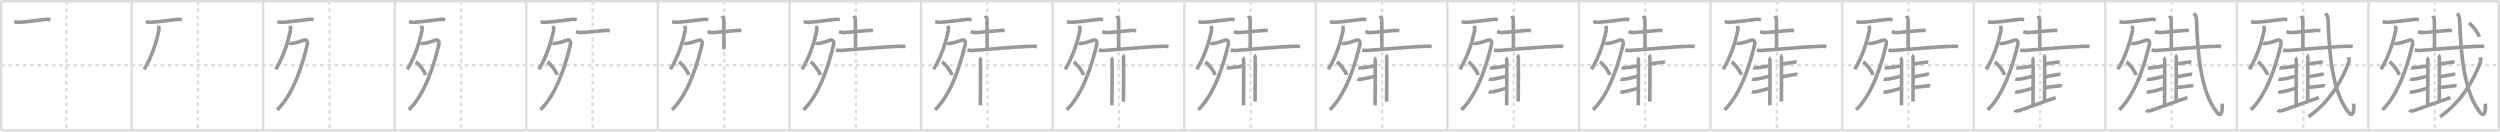 <svg width="2071px" height="109px" viewBox="0 0 2071 109" xmlns="http://www.w3.org/2000/svg" xmlns:xlink="http://www.w3.org/1999/xlink" xml:space="preserve" version="1.1" baseProfile="full">
<line x1="1" y1="1" x2="2070" y2="1" style="stroke:#ddd;stroke-width:2"></line>
<line x1="1" y1="1" x2="1" y2="108" style="stroke:#ddd;stroke-width:2"></line>
<line x1="1" y1="108" x2="2070" y2="108" style="stroke:#ddd;stroke-width:2"></line>
<line x1="2070" y1="1" x2="2070" y2="108" style="stroke:#ddd;stroke-width:2"></line>
<line x1="109" y1="1" x2="109" y2="108" style="stroke:#ddd;stroke-width:2"></line>
<line x1="218" y1="1" x2="218" y2="108" style="stroke:#ddd;stroke-width:2"></line>
<line x1="327" y1="1" x2="327" y2="108" style="stroke:#ddd;stroke-width:2"></line>
<line x1="436" y1="1" x2="436" y2="108" style="stroke:#ddd;stroke-width:2"></line>
<line x1="545" y1="1" x2="545" y2="108" style="stroke:#ddd;stroke-width:2"></line>
<line x1="654" y1="1" x2="654" y2="108" style="stroke:#ddd;stroke-width:2"></line>
<line x1="763" y1="1" x2="763" y2="108" style="stroke:#ddd;stroke-width:2"></line>
<line x1="872" y1="1" x2="872" y2="108" style="stroke:#ddd;stroke-width:2"></line>
<line x1="981" y1="1" x2="981" y2="108" style="stroke:#ddd;stroke-width:2"></line>
<line x1="1090" y1="1" x2="1090" y2="108" style="stroke:#ddd;stroke-width:2"></line>
<line x1="1199" y1="1" x2="1199" y2="108" style="stroke:#ddd;stroke-width:2"></line>
<line x1="1308" y1="1" x2="1308" y2="108" style="stroke:#ddd;stroke-width:2"></line>
<line x1="1417" y1="1" x2="1417" y2="108" style="stroke:#ddd;stroke-width:2"></line>
<line x1="1526" y1="1" x2="1526" y2="108" style="stroke:#ddd;stroke-width:2"></line>
<line x1="1635" y1="1" x2="1635" y2="108" style="stroke:#ddd;stroke-width:2"></line>
<line x1="1744" y1="1" x2="1744" y2="108" style="stroke:#ddd;stroke-width:2"></line>
<line x1="1853" y1="1" x2="1853" y2="108" style="stroke:#ddd;stroke-width:2"></line>
<line x1="1962" y1="1" x2="1962" y2="108" style="stroke:#ddd;stroke-width:2"></line>
<line x1="1" y1="54" x2="2070" y2="54" style="stroke:#ddd;stroke-width:2;stroke-dasharray:3 3"></line>
<line x1="55" y1="1" x2="55" y2="108" style="stroke:#ddd;stroke-width:2;stroke-dasharray:3 3"></line>
<line x1="164" y1="1" x2="164" y2="108" style="stroke:#ddd;stroke-width:2;stroke-dasharray:3 3"></line>
<line x1="273" y1="1" x2="273" y2="108" style="stroke:#ddd;stroke-width:2;stroke-dasharray:3 3"></line>
<line x1="382" y1="1" x2="382" y2="108" style="stroke:#ddd;stroke-width:2;stroke-dasharray:3 3"></line>
<line x1="491" y1="1" x2="491" y2="108" style="stroke:#ddd;stroke-width:2;stroke-dasharray:3 3"></line>
<line x1="600" y1="1" x2="600" y2="108" style="stroke:#ddd;stroke-width:2;stroke-dasharray:3 3"></line>
<line x1="709" y1="1" x2="709" y2="108" style="stroke:#ddd;stroke-width:2;stroke-dasharray:3 3"></line>
<line x1="818" y1="1" x2="818" y2="108" style="stroke:#ddd;stroke-width:2;stroke-dasharray:3 3"></line>
<line x1="927" y1="1" x2="927" y2="108" style="stroke:#ddd;stroke-width:2;stroke-dasharray:3 3"></line>
<line x1="1036" y1="1" x2="1036" y2="108" style="stroke:#ddd;stroke-width:2;stroke-dasharray:3 3"></line>
<line x1="1145" y1="1" x2="1145" y2="108" style="stroke:#ddd;stroke-width:2;stroke-dasharray:3 3"></line>
<line x1="1254" y1="1" x2="1254" y2="108" style="stroke:#ddd;stroke-width:2;stroke-dasharray:3 3"></line>
<line x1="1363" y1="1" x2="1363" y2="108" style="stroke:#ddd;stroke-width:2;stroke-dasharray:3 3"></line>
<line x1="1472" y1="1" x2="1472" y2="108" style="stroke:#ddd;stroke-width:2;stroke-dasharray:3 3"></line>
<line x1="1581" y1="1" x2="1581" y2="108" style="stroke:#ddd;stroke-width:2;stroke-dasharray:3 3"></line>
<line x1="1690" y1="1" x2="1690" y2="108" style="stroke:#ddd;stroke-width:2;stroke-dasharray:3 3"></line>
<line x1="1799" y1="1" x2="1799" y2="108" style="stroke:#ddd;stroke-width:2;stroke-dasharray:3 3"></line>
<line x1="1908" y1="1" x2="1908" y2="108" style="stroke:#ddd;stroke-width:2;stroke-dasharray:3 3"></line>
<line x1="2017" y1="1" x2="2017" y2="108" style="stroke:#ddd;stroke-width:2;stroke-dasharray:3 3"></line>
<path d="M11.75,17.97c1.25,0.28,2.79,0.56,3.8,0.52C21.0,18.25,32.0,16.75,38.28,16.01c1.64-0.19,2.64,0.25,3.47,0.5" style="fill:none;stroke:#999;stroke-width:3"></path>

<path d="M120.75,17.97c1.25,0.28,2.79,0.56,3.8,0.52C130.0,18.25,141.0,16.75,147.28,16.01c1.64-0.19,2.64,0.25,3.47,0.5" style="fill:none;stroke:#999;stroke-width:3"></path>
<path d="M131.34,21.39c0.13,0.67,0.53,2.72,0.25,4.01c-1.85,8.69-5.61,21.41-12.17,32.01" style="fill:none;stroke:#999;stroke-width:3"></path>

<path d="M229.75,17.97c1.25,0.28,2.79,0.56,3.8,0.52C239.0,18.25,250.0,16.75,256.28,16.01c1.64-0.19,2.64,0.25,3.47,0.5" style="fill:none;stroke:#999;stroke-width:3"></path>
<path d="M240.34,21.39c0.13,0.67,0.53,2.72,0.25,4.01c-1.85,8.69-5.61,21.41-12.17,32.01" style="fill:none;stroke:#999;stroke-width:3"></path>
<path d="M239.64,35.5c0.86,0.75,2.39,0.5,3.14,0.36c2.47-0.45,4.98-1.11,8.93-2.55c2.38-0.87,3.41,1.23,2.79,3.81C251.11,51.26,243.75,77.5,229.61,91" style="fill:none;stroke:#999;stroke-width:3"></path>

<path d="M338.75,17.97c1.25,0.28,2.79,0.56,3.8,0.52C348.0,18.25,359.0,16.75,365.28,16.01c1.64-0.19,2.64,0.25,3.47,0.5" style="fill:none;stroke:#999;stroke-width:3"></path>
<path d="M349.34,21.39c0.13,0.67,0.53,2.72,0.25,4.01c-1.85,8.69-5.61,21.41-12.17,32.01" style="fill:none;stroke:#999;stroke-width:3"></path>
<path d="M348.64,35.5c0.86,0.75,2.39,0.5,3.14,0.36c2.47-0.45,4.98-1.11,8.93-2.55c2.38-0.87,3.41,1.23,2.79,3.81C360.11,51.26,352.75,77.5,338.61,91" style="fill:none;stroke:#999;stroke-width:3"></path>
<path d="M344.46,51.23c2.85,1.92,7.35,7.91,8.06,10.91" style="fill:none;stroke:#999;stroke-width:3"></path>

<path d="M447.75,17.97c1.25,0.28,2.79,0.56,3.8,0.52C457.0,18.25,468.0,16.75,474.28,16.01c1.64-0.19,2.64,0.25,3.47,0.5" style="fill:none;stroke:#999;stroke-width:3"></path>
<path d="M458.34,21.39c0.13,0.67,0.53,2.72,0.25,4.01c-1.85,8.69-5.61,21.41-12.17,32.01" style="fill:none;stroke:#999;stroke-width:3"></path>
<path d="M457.64,35.5c0.86,0.75,2.39,0.5,3.14,0.36c2.47-0.45,4.98-1.11,8.93-2.55c2.38-0.87,3.41,1.23,2.79,3.81C469.11,51.26,461.75,77.5,447.61,91" style="fill:none;stroke:#999;stroke-width:3"></path>
<path d="M453.46,51.23c2.85,1.92,7.35,7.91,8.06,10.91" style="fill:none;stroke:#999;stroke-width:3"></path>
<path d="M477.11,26.28c0.95,0.21,2.7,0.76,3.65,0.71c6.66-0.31,14.89-1.33,21.14-1.8c1.58-0.12,2.54,0.1,3.33,0.21" style="fill:none;stroke:#999;stroke-width:3"></path>

<path d="M556.75,17.97c1.25,0.28,2.79,0.56,3.8,0.52C566.0,18.25,577.0,16.75,583.28,16.01c1.64-0.19,2.64,0.25,3.47,0.5" style="fill:none;stroke:#999;stroke-width:3"></path>
<path d="M567.34,21.39c0.13,0.67,0.53,2.72,0.25,4.01c-1.85,8.69-5.61,21.41-12.17,32.01" style="fill:none;stroke:#999;stroke-width:3"></path>
<path d="M566.64,35.5c0.86,0.75,2.39,0.5,3.14,0.36c2.47-0.45,4.98-1.11,8.93-2.55c2.38-0.87,3.41,1.23,2.79,3.81C578.11,51.26,570.75,77.5,556.61,91" style="fill:none;stroke:#999;stroke-width:3"></path>
<path d="M562.46,51.23c2.85,1.92,7.35,7.91,8.06,10.91" style="fill:none;stroke:#999;stroke-width:3"></path>
<path d="M586.11,26.28c0.95,0.21,2.7,0.76,3.65,0.71c6.66-0.31,14.89-1.33,21.14-1.8c1.58-0.12,2.54,0.1,3.33,0.21" style="fill:none;stroke:#999;stroke-width:3"></path>
<path d="M598.32,13.12c0.09,0.29,1.31,1.52,1.31,3.39c0,5,0.1,19.25,0.1,24.36" style="fill:none;stroke:#999;stroke-width:3"></path>

<path d="M665.75,17.97c1.25,0.28,2.79,0.56,3.8,0.52C675.0,18.25,686.0,16.75,692.28,16.01c1.64-0.19,2.64,0.25,3.47,0.5" style="fill:none;stroke:#999;stroke-width:3"></path>
<path d="M676.34,21.39c0.13,0.67,0.53,2.72,0.25,4.01c-1.85,8.69-5.61,21.41-12.17,32.01" style="fill:none;stroke:#999;stroke-width:3"></path>
<path d="M675.64,35.5c0.86,0.75,2.39,0.5,3.14,0.36c2.47-0.45,4.98-1.11,8.93-2.55c2.38-0.87,3.41,1.23,2.79,3.81C687.11,51.26,679.75,77.5,665.61,91" style="fill:none;stroke:#999;stroke-width:3"></path>
<path d="M671.46,51.23c2.85,1.92,7.35,7.91,8.06,10.91" style="fill:none;stroke:#999;stroke-width:3"></path>
<path d="M695.11,26.28c0.95,0.21,2.7,0.76,3.65,0.71c6.66-0.31,14.89-1.33,21.14-1.8c1.58-0.12,2.54,0.1,3.33,0.21" style="fill:none;stroke:#999;stroke-width:3"></path>
<path d="M707.32,13.12c0.09,0.29,1.31,1.52,1.31,3.39c0,5,0.1,19.25,0.1,24.36" style="fill:none;stroke:#999;stroke-width:3"></path>
<path d="M692.38,41.49c1.17,0.3,3.31,0.39,4.47,0.3c9.9-0.71,36.17-3.11,49.09-3.51c1.94-0.06,3.11,0.15,4.08,0.3" style="fill:none;stroke:#999;stroke-width:3"></path>

<path d="M774.75,17.97c1.25,0.28,2.79,0.56,3.8,0.52C784.0,18.25,795.0,16.75,801.28,16.01c1.64-0.19,2.64,0.25,3.47,0.5" style="fill:none;stroke:#999;stroke-width:3"></path>
<path d="M785.34,21.39c0.13,0.67,0.53,2.72,0.25,4.01c-1.85,8.69-5.61,21.41-12.17,32.01" style="fill:none;stroke:#999;stroke-width:3"></path>
<path d="M784.64,35.5c0.86,0.75,2.39,0.5,3.14,0.36c2.47-0.45,4.98-1.11,8.93-2.55c2.38-0.87,3.41,1.23,2.79,3.81C796.11,51.26,788.75,77.5,774.61,91" style="fill:none;stroke:#999;stroke-width:3"></path>
<path d="M780.46,51.23c2.85,1.92,7.35,7.91,8.06,10.91" style="fill:none;stroke:#999;stroke-width:3"></path>
<path d="M804.11,26.28c0.95,0.21,2.7,0.76,3.65,0.71c6.66-0.31,14.89-1.33,21.14-1.8c1.58-0.12,2.54,0.1,3.33,0.21" style="fill:none;stroke:#999;stroke-width:3"></path>
<path d="M816.32,13.12c0.09,0.29,1.31,1.52,1.31,3.39c0,5,0.1,19.25,0.1,24.36" style="fill:none;stroke:#999;stroke-width:3"></path>
<path d="M801.38,41.49c1.17,0.3,3.31,0.39,4.47,0.3c9.9-0.71,36.17-3.11,49.09-3.51c1.94-0.06,3.11,0.15,4.08,0.3" style="fill:none;stroke:#999;stroke-width:3"></path>
<path d="M811.34,47.91c0.49,0.29,0.79,1.3,0.89,1.88c0.1,0.58,0,33.82-0.1,37.43" style="fill:none;stroke:#999;stroke-width:3"></path>

<path d="M883.75,17.97c1.25,0.28,2.79,0.56,3.8,0.52C893.0,18.25,904.0,16.75,910.28,16.01c1.64-0.19,2.64,0.25,3.47,0.5" style="fill:none;stroke:#999;stroke-width:3"></path>
<path d="M894.34,21.39c0.13,0.67,0.53,2.72,0.25,4.01c-1.85,8.69-5.61,21.41-12.17,32.01" style="fill:none;stroke:#999;stroke-width:3"></path>
<path d="M893.64,35.5c0.86,0.75,2.39,0.5,3.14,0.36c2.47-0.45,4.98-1.11,8.93-2.55c2.38-0.87,3.41,1.23,2.79,3.81C905.11,51.26,897.75,77.5,883.61,91" style="fill:none;stroke:#999;stroke-width:3"></path>
<path d="M889.46,51.23c2.85,1.92,7.35,7.91,8.06,10.91" style="fill:none;stroke:#999;stroke-width:3"></path>
<path d="M913.11,26.28c0.95,0.21,2.7,0.76,3.65,0.71c6.66-0.31,14.89-1.33,21.14-1.8c1.58-0.12,2.54,0.1,3.33,0.21" style="fill:none;stroke:#999;stroke-width:3"></path>
<path d="M925.32,13.12c0.09,0.29,1.31,1.52,1.31,3.39c0,5,0.1,19.25,0.1,24.36" style="fill:none;stroke:#999;stroke-width:3"></path>
<path d="M910.38,41.49c1.17,0.3,3.31,0.39,4.47,0.3c9.9-0.71,36.17-3.11,49.09-3.51c1.94-0.06,3.11,0.15,4.08,0.3" style="fill:none;stroke:#999;stroke-width:3"></path>
<path d="M920.34,47.91c0.49,0.29,0.79,1.3,0.89,1.88c0.1,0.58,0,33.82-0.1,37.43" style="fill:none;stroke:#999;stroke-width:3"></path>
<path d="M929.89,45.75c0.49,0.29,0.79,1.3,0.89,1.88c0.1,0.58,0,32.9-0.1,36.51" style="fill:none;stroke:#999;stroke-width:3"></path>

<path d="M992.75,17.97c1.25,0.28,2.79,0.56,3.8,0.52C1002.0,18.25,1013.0,16.75,1019.28,16.01c1.64-0.19,2.64,0.25,3.47,0.5" style="fill:none;stroke:#999;stroke-width:3"></path>
<path d="M1003.34,21.39c0.13,0.67,0.53,2.72,0.25,4.01c-1.85,8.69-5.61,21.41-12.17,32.01" style="fill:none;stroke:#999;stroke-width:3"></path>
<path d="M1002.64,35.5c0.86,0.75,2.39,0.5,3.14,0.36c2.47-0.45,4.98-1.11,8.93-2.55c2.38-0.87,3.41,1.23,2.79,3.81C1014.11,51.26,1006.75,77.5,992.61,91" style="fill:none;stroke:#999;stroke-width:3"></path>
<path d="M998.46,51.23c2.85,1.92,7.35,7.91,8.06,10.91" style="fill:none;stroke:#999;stroke-width:3"></path>
<path d="M1022.11,26.28c0.95,0.21,2.7,0.76,3.65,0.71c6.66-0.31,14.89-1.33,21.14-1.8c1.58-0.12,2.54,0.1,3.33,0.21" style="fill:none;stroke:#999;stroke-width:3"></path>
<path d="M1034.32,13.12c0.09,0.29,1.31,1.52,1.31,3.39c0,5,0.1,19.25,0.1,24.36" style="fill:none;stroke:#999;stroke-width:3"></path>
<path d="M1019.38,41.49c1.17,0.3,3.31,0.39,4.47,0.3c9.9-0.71,36.17-3.11,49.09-3.51c1.94-0.06,3.11,0.15,4.08,0.3" style="fill:none;stroke:#999;stroke-width:3"></path>
<path d="M1029.34,47.91c0.49,0.29,0.79,1.3,0.89,1.88c0.1,0.58,0,33.82-0.1,37.43" style="fill:none;stroke:#999;stroke-width:3"></path>
<path d="M1038.89,45.75c0.49,0.29,0.79,1.3,0.89,1.88c0.1,0.58,0,32.9-0.1,36.51" style="fill:none;stroke:#999;stroke-width:3"></path>
<path d="M1016.35,55.99c0.43,0.22,1.21,0.22,1.63,0.22c3.47-0.01,11.75-1.67,12.21-1.67" style="fill:none;stroke:#999;stroke-width:3"></path>

<path d="M1101.75,17.97c1.25,0.28,2.79,0.56,3.8,0.52C1111.0,18.25,1122.0,16.75,1128.28,16.01c1.64-0.19,2.64,0.25,3.47,0.5" style="fill:none;stroke:#999;stroke-width:3"></path>
<path d="M1112.34,21.39c0.13,0.67,0.53,2.72,0.25,4.01c-1.85,8.69-5.61,21.41-12.17,32.01" style="fill:none;stroke:#999;stroke-width:3"></path>
<path d="M1111.64,35.5c0.86,0.75,2.39,0.5,3.14,0.36c2.47-0.45,4.98-1.11,8.93-2.55c2.38-0.87,3.41,1.23,2.79,3.81C1123.11,51.26,1115.75,77.5,1101.61,91" style="fill:none;stroke:#999;stroke-width:3"></path>
<path d="M1107.46,51.23c2.85,1.92,7.35,7.91,8.06,10.91" style="fill:none;stroke:#999;stroke-width:3"></path>
<path d="M1131.11,26.28c0.95,0.21,2.7,0.76,3.65,0.71c6.66-0.31,14.89-1.33,21.14-1.8c1.58-0.12,2.54,0.1,3.33,0.21" style="fill:none;stroke:#999;stroke-width:3"></path>
<path d="M1143.32,13.12c0.09,0.29,1.31,1.52,1.31,3.39c0,5,0.1,19.25,0.1,24.36" style="fill:none;stroke:#999;stroke-width:3"></path>
<path d="M1128.38,41.49c1.17,0.3,3.31,0.39,4.47,0.3c9.9-0.71,36.17-3.11,49.09-3.51c1.94-0.06,3.11,0.15,4.08,0.3" style="fill:none;stroke:#999;stroke-width:3"></path>
<path d="M1138.34,47.91c0.49,0.29,0.79,1.3,0.89,1.88c0.1,0.58,0,33.82-0.1,37.43" style="fill:none;stroke:#999;stroke-width:3"></path>
<path d="M1147.89,45.75c0.49,0.29,0.79,1.3,0.89,1.88c0.1,0.58,0,32.9-0.1,36.51" style="fill:none;stroke:#999;stroke-width:3"></path>
<path d="M1125.35,55.99c0.43,0.22,1.21,0.22,1.63,0.22c3.47-0.01,11.75-1.67,12.21-1.67" style="fill:none;stroke:#999;stroke-width:3"></path>
<path d="M1124.46,65.48c0.43,0.22,1.21,0.22,1.63,0.22c3.47-0.01,12.03-2.46,12.48-2.46" style="fill:none;stroke:#999;stroke-width:3"></path>

<path d="M1210.75,17.97c1.25,0.28,2.79,0.56,3.8,0.52C1220.0,18.25,1231.0,16.75,1237.28,16.01c1.64-0.19,2.64,0.25,3.47,0.5" style="fill:none;stroke:#999;stroke-width:3"></path>
<path d="M1221.34,21.39c0.13,0.67,0.53,2.72,0.25,4.01c-1.85,8.69-5.61,21.41-12.17,32.01" style="fill:none;stroke:#999;stroke-width:3"></path>
<path d="M1220.64,35.5c0.86,0.75,2.39,0.5,3.14,0.36c2.47-0.45,4.98-1.11,8.93-2.55c2.38-0.87,3.41,1.23,2.79,3.81C1232.11,51.26,1224.75,77.5,1210.61,91" style="fill:none;stroke:#999;stroke-width:3"></path>
<path d="M1216.46,51.23c2.85,1.92,7.35,7.91,8.06,10.91" style="fill:none;stroke:#999;stroke-width:3"></path>
<path d="M1240.11,26.28c0.95,0.21,2.7,0.76,3.65,0.71c6.66-0.31,14.89-1.33,21.14-1.8c1.58-0.12,2.54,0.1,3.33,0.21" style="fill:none;stroke:#999;stroke-width:3"></path>
<path d="M1252.32,13.12c0.09,0.29,1.31,1.52,1.31,3.39c0,5,0.1,19.25,0.1,24.36" style="fill:none;stroke:#999;stroke-width:3"></path>
<path d="M1237.38,41.49c1.17,0.3,3.31,0.39,4.47,0.3c9.9-0.71,36.17-3.11,49.09-3.51c1.94-0.06,3.11,0.15,4.08,0.3" style="fill:none;stroke:#999;stroke-width:3"></path>
<path d="M1247.34,47.91c0.49,0.29,0.79,1.3,0.89,1.88c0.1,0.58,0,33.82-0.1,37.43" style="fill:none;stroke:#999;stroke-width:3"></path>
<path d="M1256.89,45.75c0.49,0.29,0.79,1.3,0.89,1.88c0.1,0.58,0,32.9-0.1,36.51" style="fill:none;stroke:#999;stroke-width:3"></path>
<path d="M1234.35,55.99c0.43,0.22,1.21,0.22,1.63,0.22c3.47-0.01,11.75-1.67,12.21-1.67" style="fill:none;stroke:#999;stroke-width:3"></path>
<path d="M1233.46,65.48c0.43,0.22,1.21,0.22,1.63,0.22c3.47-0.01,12.03-2.46,12.48-2.46" style="fill:none;stroke:#999;stroke-width:3"></path>
<path d="M1233.28,75.96c0.43,0.22,1.21,0.22,1.63,0.22c3.47-0.01,12.21-3.04,12.66-3.04" style="fill:none;stroke:#999;stroke-width:3"></path>

<path d="M1319.75,17.97c1.25,0.28,2.79,0.56,3.8,0.52C1329.0,18.25,1340.0,16.75,1346.28,16.01c1.64-0.19,2.64,0.25,3.47,0.5" style="fill:none;stroke:#999;stroke-width:3"></path>
<path d="M1330.34,21.39c0.13,0.67,0.53,2.72,0.25,4.01c-1.85,8.69-5.61,21.41-12.17,32.01" style="fill:none;stroke:#999;stroke-width:3"></path>
<path d="M1329.64,35.5c0.86,0.75,2.39,0.5,3.14,0.36c2.47-0.45,4.98-1.11,8.93-2.55c2.38-0.87,3.41,1.23,2.79,3.81C1341.11,51.26,1333.75,77.5,1319.61,91" style="fill:none;stroke:#999;stroke-width:3"></path>
<path d="M1325.46,51.23c2.85,1.92,7.35,7.91,8.06,10.91" style="fill:none;stroke:#999;stroke-width:3"></path>
<path d="M1349.11,26.28c0.95,0.21,2.7,0.76,3.65,0.71c6.66-0.31,14.89-1.33,21.14-1.8c1.58-0.12,2.54,0.1,3.33,0.21" style="fill:none;stroke:#999;stroke-width:3"></path>
<path d="M1361.32,13.12c0.09,0.29,1.31,1.52,1.31,3.39c0,5,0.1,19.25,0.1,24.36" style="fill:none;stroke:#999;stroke-width:3"></path>
<path d="M1346.38,41.49c1.17,0.3,3.31,0.39,4.47,0.3c9.9-0.71,36.17-3.11,49.09-3.51c1.94-0.06,3.11,0.15,4.08,0.3" style="fill:none;stroke:#999;stroke-width:3"></path>
<path d="M1356.34,47.91c0.49,0.29,0.79,1.3,0.89,1.88c0.1,0.58,0,33.82-0.1,37.43" style="fill:none;stroke:#999;stroke-width:3"></path>
<path d="M1365.89,45.75c0.49,0.29,0.79,1.3,0.89,1.88c0.1,0.58,0,32.9-0.1,36.51" style="fill:none;stroke:#999;stroke-width:3"></path>
<path d="M1343.35,55.99c0.43,0.22,1.21,0.22,1.63,0.22c3.47-0.01,11.75-1.67,12.21-1.67" style="fill:none;stroke:#999;stroke-width:3"></path>
<path d="M1342.46,65.48c0.43,0.22,1.21,0.22,1.63,0.22c3.47-0.01,12.03-2.46,12.48-2.46" style="fill:none;stroke:#999;stroke-width:3"></path>
<path d="M1342.28,75.96c0.43,0.22,1.21,0.22,1.63,0.22c3.47-0.01,12.21-3.04,12.66-3.04" style="fill:none;stroke:#999;stroke-width:3"></path>
<path d="M1366.97,52.9c0.57,0,8.26-1.09,10.85-1.45c0.71-0.1,1.14,0.11,1.49,0.21" style="fill:none;stroke:#999;stroke-width:3"></path>

<path d="M1428.75,17.97c1.25,0.28,2.79,0.56,3.8,0.52C1438.0,18.25,1449.0,16.75,1455.28,16.01c1.64-0.19,2.64,0.25,3.47,0.5" style="fill:none;stroke:#999;stroke-width:3"></path>
<path d="M1439.34,21.39c0.13,0.67,0.53,2.72,0.25,4.01c-1.85,8.69-5.61,21.41-12.17,32.01" style="fill:none;stroke:#999;stroke-width:3"></path>
<path d="M1438.64,35.5c0.86,0.75,2.39,0.5,3.14,0.36c2.47-0.45,4.98-1.11,8.93-2.55c2.38-0.87,3.41,1.23,2.79,3.81C1450.11,51.26,1442.75,77.5,1428.61,91" style="fill:none;stroke:#999;stroke-width:3"></path>
<path d="M1434.46,51.23c2.85,1.92,7.35,7.91,8.06,10.91" style="fill:none;stroke:#999;stroke-width:3"></path>
<path d="M1458.11,26.28c0.95,0.21,2.7,0.76,3.65,0.71c6.66-0.31,14.89-1.33,21.14-1.8c1.58-0.12,2.54,0.1,3.33,0.21" style="fill:none;stroke:#999;stroke-width:3"></path>
<path d="M1470.32,13.12c0.09,0.29,1.31,1.52,1.31,3.39c0,5,0.1,19.25,0.1,24.36" style="fill:none;stroke:#999;stroke-width:3"></path>
<path d="M1455.38,41.49c1.17,0.3,3.31,0.39,4.47,0.3c9.9-0.71,36.17-3.11,49.09-3.51c1.94-0.06,3.11,0.15,4.08,0.3" style="fill:none;stroke:#999;stroke-width:3"></path>
<path d="M1465.34,47.91c0.49,0.29,0.79,1.3,0.89,1.88c0.1,0.58,0,33.82-0.1,37.43" style="fill:none;stroke:#999;stroke-width:3"></path>
<path d="M1474.89,45.75c0.49,0.29,0.79,1.3,0.89,1.88c0.1,0.58,0,32.9-0.1,36.51" style="fill:none;stroke:#999;stroke-width:3"></path>
<path d="M1452.35,55.99c0.43,0.22,1.21,0.22,1.63,0.22c3.47-0.01,11.75-1.67,12.21-1.67" style="fill:none;stroke:#999;stroke-width:3"></path>
<path d="M1451.46,65.48c0.43,0.22,1.21,0.22,1.63,0.22c3.47-0.01,12.03-2.46,12.48-2.46" style="fill:none;stroke:#999;stroke-width:3"></path>
<path d="M1451.28,75.96c0.43,0.22,1.21,0.22,1.63,0.22c3.47-0.01,12.21-3.04,12.66-3.04" style="fill:none;stroke:#999;stroke-width:3"></path>
<path d="M1475.97,52.9c0.57,0,8.26-1.09,10.85-1.45c0.71-0.1,1.14,0.11,1.49,0.21" style="fill:none;stroke:#999;stroke-width:3"></path>
<path d="M1476.86,63.52c0.57,0,7.98-1.59,10.58-1.95c0.71-0.1,1.14,0.1,1.49,0.21" style="fill:none;stroke:#999;stroke-width:3"></path>

<path d="M1537.75,17.97c1.25,0.28,2.79,0.56,3.8,0.52C1547.0,18.25,1558.0,16.75,1564.28,16.01c1.64-0.19,2.64,0.25,3.47,0.5" style="fill:none;stroke:#999;stroke-width:3"></path>
<path d="M1548.34,21.39c0.13,0.67,0.53,2.72,0.25,4.01c-1.85,8.69-5.61,21.41-12.17,32.01" style="fill:none;stroke:#999;stroke-width:3"></path>
<path d="M1547.64,35.5c0.86,0.75,2.39,0.5,3.14,0.36c2.47-0.45,4.98-1.11,8.93-2.55c2.38-0.87,3.41,1.23,2.79,3.81C1559.11,51.26,1551.75,77.5,1537.61,91" style="fill:none;stroke:#999;stroke-width:3"></path>
<path d="M1543.46,51.23c2.85,1.92,7.35,7.91,8.06,10.91" style="fill:none;stroke:#999;stroke-width:3"></path>
<path d="M1567.11,26.28c0.95,0.21,2.7,0.76,3.65,0.71c6.66-0.31,14.89-1.33,21.14-1.8c1.58-0.12,2.54,0.1,3.33,0.21" style="fill:none;stroke:#999;stroke-width:3"></path>
<path d="M1579.32,13.12c0.09,0.29,1.31,1.52,1.31,3.39c0,5,0.1,19.25,0.1,24.36" style="fill:none;stroke:#999;stroke-width:3"></path>
<path d="M1564.38,41.49c1.17,0.3,3.31,0.39,4.47,0.3c9.9-0.71,36.17-3.11,49.09-3.51c1.94-0.06,3.11,0.15,4.08,0.3" style="fill:none;stroke:#999;stroke-width:3"></path>
<path d="M1574.34,47.91c0.49,0.29,0.79,1.3,0.89,1.88c0.1,0.58,0,33.82-0.1,37.43" style="fill:none;stroke:#999;stroke-width:3"></path>
<path d="M1583.89,45.75c0.49,0.29,0.79,1.3,0.89,1.88c0.1,0.58,0,32.9-0.1,36.51" style="fill:none;stroke:#999;stroke-width:3"></path>
<path d="M1561.35,55.99c0.43,0.22,1.21,0.22,1.63,0.22c3.47-0.01,11.75-1.67,12.21-1.67" style="fill:none;stroke:#999;stroke-width:3"></path>
<path d="M1560.46,65.48c0.43,0.22,1.21,0.22,1.63,0.22c3.47-0.01,12.03-2.46,12.48-2.46" style="fill:none;stroke:#999;stroke-width:3"></path>
<path d="M1560.28,75.96c0.43,0.22,1.21,0.22,1.63,0.22c3.47-0.01,12.21-3.04,12.66-3.04" style="fill:none;stroke:#999;stroke-width:3"></path>
<path d="M1584.97,52.9c0.57,0,8.26-1.09,10.85-1.45c0.71-0.1,1.14,0.11,1.49,0.21" style="fill:none;stroke:#999;stroke-width:3"></path>
<path d="M1585.86,63.52c0.57,0,7.98-1.59,10.58-1.95c0.71-0.1,1.14,0.1,1.49,0.21" style="fill:none;stroke:#999;stroke-width:3"></path>
<path d="M1584.97,72.5c0.57,0,9.94-1.09,12.53-1.45c0.71-0.1,1.14,0.11,1.49,0.21" style="fill:none;stroke:#999;stroke-width:3"></path>

<path d="M1646.75,17.97c1.25,0.28,2.79,0.56,3.8,0.52C1656.0,18.25,1667.0,16.75,1673.28,16.01c1.64-0.19,2.64,0.25,3.47,0.5" style="fill:none;stroke:#999;stroke-width:3"></path>
<path d="M1657.34,21.39c0.13,0.67,0.53,2.72,0.25,4.01c-1.85,8.69-5.61,21.41-12.17,32.01" style="fill:none;stroke:#999;stroke-width:3"></path>
<path d="M1656.64,35.5c0.86,0.75,2.39,0.5,3.14,0.36c2.47-0.45,4.98-1.11,8.93-2.55c2.38-0.87,3.41,1.23,2.79,3.81C1668.11,51.26,1660.75,77.5,1646.61,91" style="fill:none;stroke:#999;stroke-width:3"></path>
<path d="M1652.46,51.23c2.85,1.92,7.35,7.91,8.06,10.91" style="fill:none;stroke:#999;stroke-width:3"></path>
<path d="M1676.11,26.28c0.95,0.21,2.7,0.76,3.65,0.71c6.66-0.31,14.89-1.33,21.14-1.8c1.58-0.12,2.54,0.1,3.33,0.21" style="fill:none;stroke:#999;stroke-width:3"></path>
<path d="M1688.32,13.12c0.09,0.29,1.31,1.52,1.31,3.39c0,5,0.1,19.25,0.1,24.36" style="fill:none;stroke:#999;stroke-width:3"></path>
<path d="M1673.38,41.49c1.17,0.3,3.31,0.39,4.47,0.3c9.9-0.71,36.17-3.11,49.09-3.51c1.94-0.06,3.11,0.15,4.08,0.3" style="fill:none;stroke:#999;stroke-width:3"></path>
<path d="M1683.34,47.91c0.49,0.29,0.79,1.3,0.89,1.88c0.1,0.58,0,33.82-0.1,37.43" style="fill:none;stroke:#999;stroke-width:3"></path>
<path d="M1692.89,45.75c0.49,0.29,0.79,1.3,0.89,1.88c0.1,0.58,0,32.9-0.1,36.51" style="fill:none;stroke:#999;stroke-width:3"></path>
<path d="M1670.35,55.99c0.43,0.22,1.21,0.22,1.63,0.22c3.47-0.01,11.75-1.67,12.21-1.67" style="fill:none;stroke:#999;stroke-width:3"></path>
<path d="M1669.46,65.48c0.43,0.22,1.21,0.22,1.63,0.22c3.47-0.01,12.03-2.46,12.48-2.46" style="fill:none;stroke:#999;stroke-width:3"></path>
<path d="M1669.28,75.96c0.43,0.22,1.21,0.22,1.63,0.22c3.47-0.01,12.21-3.04,12.66-3.04" style="fill:none;stroke:#999;stroke-width:3"></path>
<path d="M1693.97,52.9c0.57,0,8.26-1.09,10.85-1.45c0.71-0.1,1.14,0.11,1.49,0.21" style="fill:none;stroke:#999;stroke-width:3"></path>
<path d="M1694.86,63.52c0.57,0,7.98-1.59,10.58-1.95c0.71-0.1,1.14,0.1,1.49,0.21" style="fill:none;stroke:#999;stroke-width:3"></path>
<path d="M1693.97,72.5c0.57,0,9.94-1.09,12.53-1.45c0.71-0.1,1.14,0.11,1.49,0.21" style="fill:none;stroke:#999;stroke-width:3"></path>
<path d="M1668.83,91.29c0.94,0.9,3.22,0.55,3.94,0.29c10.2-3.77,20.59-7.27,30.19-10.75" style="fill:none;stroke:#999;stroke-width:3"></path>

<path d="M1755.75,17.97c1.25,0.28,2.79,0.56,3.8,0.52C1765.0,18.25,1776.0,16.75,1782.28,16.01c1.64-0.19,2.64,0.25,3.47,0.5" style="fill:none;stroke:#999;stroke-width:3"></path>
<path d="M1766.34,21.39c0.13,0.67,0.53,2.72,0.25,4.01c-1.85,8.69-5.61,21.41-12.17,32.01" style="fill:none;stroke:#999;stroke-width:3"></path>
<path d="M1765.64,35.5c0.86,0.75,2.39,0.5,3.14,0.36c2.47-0.45,4.98-1.11,8.93-2.55c2.38-0.87,3.41,1.23,2.79,3.81C1777.11,51.26,1769.75,77.5,1755.61,91" style="fill:none;stroke:#999;stroke-width:3"></path>
<path d="M1761.46,51.23c2.85,1.92,7.35,7.91,8.06,10.91" style="fill:none;stroke:#999;stroke-width:3"></path>
<path d="M1785.11,26.28c0.95,0.21,2.7,0.76,3.65,0.71c6.66-0.31,14.89-1.33,21.14-1.8c1.58-0.12,2.54,0.1,3.33,0.21" style="fill:none;stroke:#999;stroke-width:3"></path>
<path d="M1797.32,13.12c0.09,0.29,1.31,1.52,1.31,3.39c0,5,0.1,19.25,0.1,24.36" style="fill:none;stroke:#999;stroke-width:3"></path>
<path d="M1782.38,41.49c1.17,0.3,3.31,0.39,4.47,0.3c9.9-0.71,36.17-3.11,49.09-3.51c1.94-0.06,3.11,0.15,4.08,0.3" style="fill:none;stroke:#999;stroke-width:3"></path>
<path d="M1792.34,47.91c0.49,0.29,0.79,1.3,0.89,1.88c0.1,0.58,0,33.82-0.1,37.43" style="fill:none;stroke:#999;stroke-width:3"></path>
<path d="M1801.89,45.75c0.49,0.29,0.79,1.3,0.89,1.88c0.1,0.58,0,32.9-0.1,36.51" style="fill:none;stroke:#999;stroke-width:3"></path>
<path d="M1779.35,55.99c0.43,0.22,1.21,0.22,1.63,0.22c3.47-0.01,11.75-1.67,12.21-1.67" style="fill:none;stroke:#999;stroke-width:3"></path>
<path d="M1778.46,65.48c0.43,0.22,1.21,0.22,1.63,0.22c3.47-0.01,12.03-2.46,12.48-2.46" style="fill:none;stroke:#999;stroke-width:3"></path>
<path d="M1778.28,75.96c0.43,0.22,1.21,0.22,1.63,0.22c3.47-0.01,12.21-3.04,12.66-3.04" style="fill:none;stroke:#999;stroke-width:3"></path>
<path d="M1802.97,52.9c0.57,0,8.26-1.09,10.85-1.45c0.71-0.1,1.14,0.11,1.49,0.21" style="fill:none;stroke:#999;stroke-width:3"></path>
<path d="M1803.86,63.52c0.57,0,7.98-1.59,10.58-1.95c0.71-0.1,1.14,0.1,1.49,0.21" style="fill:none;stroke:#999;stroke-width:3"></path>
<path d="M1802.97,72.5c0.57,0,9.94-1.09,12.53-1.45c0.71-0.1,1.14,0.11,1.49,0.21" style="fill:none;stroke:#999;stroke-width:3"></path>
<path d="M1777.83,91.29c0.94,0.9,3.22,0.55,3.94,0.29c10.2-3.77,20.59-7.27,30.19-10.75" style="fill:none;stroke:#999;stroke-width:3"></path>
<path d="M1817.55,11c1.07,1.73,1.97,2.21,2.07,5.95c0.87,30.3,4.12,59.55,16.62,75.83c3.47,4.52,5.1,0.74,4.57-6.94" style="fill:none;stroke:#999;stroke-width:3"></path>

<path d="M1864.75,17.97c1.25,0.28,2.79,0.56,3.8,0.52C1874.0,18.25,1885.0,16.75,1891.28,16.01c1.64-0.19,2.64,0.25,3.47,0.5" style="fill:none;stroke:#999;stroke-width:3"></path>
<path d="M1875.34,21.39c0.13,0.67,0.53,2.72,0.25,4.01c-1.85,8.69-5.61,21.41-12.17,32.01" style="fill:none;stroke:#999;stroke-width:3"></path>
<path d="M1874.64,35.5c0.86,0.75,2.39,0.5,3.14,0.36c2.47-0.45,4.98-1.11,8.93-2.55c2.38-0.87,3.41,1.23,2.79,3.81C1886.11,51.26,1878.75,77.5,1864.61,91" style="fill:none;stroke:#999;stroke-width:3"></path>
<path d="M1870.46,51.23c2.85,1.92,7.35,7.91,8.06,10.91" style="fill:none;stroke:#999;stroke-width:3"></path>
<path d="M1894.11,26.28c0.95,0.21,2.7,0.76,3.65,0.71c6.66-0.31,14.89-1.33,21.14-1.8c1.58-0.12,2.54,0.1,3.33,0.21" style="fill:none;stroke:#999;stroke-width:3"></path>
<path d="M1906.32,13.12c0.09,0.29,1.31,1.52,1.31,3.39c0,5,0.1,19.25,0.1,24.36" style="fill:none;stroke:#999;stroke-width:3"></path>
<path d="M1891.38,41.49c1.17,0.3,3.31,0.39,4.47,0.3c9.9-0.71,36.17-3.11,49.09-3.51c1.94-0.06,3.11,0.15,4.08,0.3" style="fill:none;stroke:#999;stroke-width:3"></path>
<path d="M1901.34,47.91c0.49,0.29,0.79,1.3,0.89,1.88c0.1,0.58,0,33.82-0.1,37.43" style="fill:none;stroke:#999;stroke-width:3"></path>
<path d="M1910.89,45.75c0.49,0.29,0.79,1.3,0.89,1.88c0.1,0.58,0,32.9-0.1,36.51" style="fill:none;stroke:#999;stroke-width:3"></path>
<path d="M1888.35,55.99c0.43,0.22,1.21,0.22,1.63,0.22c3.47-0.01,11.75-1.67,12.21-1.67" style="fill:none;stroke:#999;stroke-width:3"></path>
<path d="M1887.46,65.48c0.43,0.22,1.21,0.22,1.63,0.22c3.47-0.01,12.03-2.46,12.48-2.46" style="fill:none;stroke:#999;stroke-width:3"></path>
<path d="M1887.28,75.96c0.43,0.22,1.21,0.22,1.63,0.22c3.47-0.01,12.21-3.04,12.66-3.04" style="fill:none;stroke:#999;stroke-width:3"></path>
<path d="M1911.97,52.9c0.57,0,8.26-1.09,10.85-1.45c0.71-0.1,1.14,0.11,1.49,0.21" style="fill:none;stroke:#999;stroke-width:3"></path>
<path d="M1912.86,63.52c0.57,0,7.98-1.59,10.58-1.95c0.71-0.1,1.14,0.1,1.49,0.21" style="fill:none;stroke:#999;stroke-width:3"></path>
<path d="M1911.97,72.5c0.57,0,9.94-1.09,12.53-1.45c0.71-0.1,1.14,0.11,1.49,0.21" style="fill:none;stroke:#999;stroke-width:3"></path>
<path d="M1886.83,91.29c0.94,0.9,3.22,0.55,3.94,0.29c10.2-3.77,20.59-7.27,30.19-10.75" style="fill:none;stroke:#999;stroke-width:3"></path>
<path d="M1926.55,11c1.07,1.73,1.97,2.21,2.07,5.95c0.87,30.3,4.12,59.55,16.62,75.83c3.47,4.52,5.1,0.74,4.57-6.94" style="fill:none;stroke:#999;stroke-width:3"></path>
<path d="M1945.76,47.39c0.09,1.15,0.42,3.02-0.19,4.61C1940.75,64.75,1931.0,83.75,1912.35,96.72" style="fill:none;stroke:#999;stroke-width:3"></path>

<path d="M1973.75,17.97c1.25,0.28,2.79,0.56,3.8,0.52C1983.0,18.25,1994.0,16.75,2000.28,16.01c1.64-0.19,2.64,0.25,3.47,0.5" style="fill:none;stroke:#999;stroke-width:3"></path>
<path d="M1984.34,21.39c0.13,0.67,0.53,2.72,0.25,4.01c-1.85,8.69-5.61,21.41-12.17,32.01" style="fill:none;stroke:#999;stroke-width:3"></path>
<path d="M1983.64,35.5c0.86,0.75,2.39,0.5,3.14,0.36c2.47-0.45,4.98-1.11,8.93-2.55c2.38-0.87,3.41,1.23,2.79,3.81C1995.11,51.26,1987.75,77.5,1973.61,91" style="fill:none;stroke:#999;stroke-width:3"></path>
<path d="M1979.46,51.23c2.85,1.92,7.35,7.91,8.06,10.91" style="fill:none;stroke:#999;stroke-width:3"></path>
<path d="M2003.11,26.28c0.95,0.21,2.7,0.76,3.65,0.71c6.66-0.31,14.89-1.33,21.14-1.8c1.58-0.12,2.54,0.1,3.33,0.21" style="fill:none;stroke:#999;stroke-width:3"></path>
<path d="M2015.32,13.12c0.09,0.29,1.31,1.52,1.31,3.39c0,5,0.1,19.25,0.1,24.36" style="fill:none;stroke:#999;stroke-width:3"></path>
<path d="M2000.38,41.49c1.17,0.3,3.31,0.39,4.47,0.3c9.9-0.71,36.17-3.11,49.09-3.51c1.94-0.06,3.11,0.15,4.08,0.3" style="fill:none;stroke:#999;stroke-width:3"></path>
<path d="M2010.34,47.91c0.49,0.29,0.79,1.3,0.89,1.88c0.1,0.58,0,33.82-0.1,37.43" style="fill:none;stroke:#999;stroke-width:3"></path>
<path d="M2019.89,45.75c0.49,0.29,0.79,1.3,0.89,1.88c0.1,0.58,0,32.9-0.1,36.51" style="fill:none;stroke:#999;stroke-width:3"></path>
<path d="M1997.35,55.99c0.43,0.22,1.21,0.22,1.63,0.22c3.47-0.01,11.75-1.67,12.21-1.67" style="fill:none;stroke:#999;stroke-width:3"></path>
<path d="M1996.46,65.48c0.43,0.22,1.21,0.22,1.63,0.22c3.47-0.01,12.03-2.46,12.48-2.46" style="fill:none;stroke:#999;stroke-width:3"></path>
<path d="M1996.28,75.96c0.43,0.22,1.21,0.22,1.63,0.22c3.47-0.01,12.21-3.04,12.66-3.04" style="fill:none;stroke:#999;stroke-width:3"></path>
<path d="M2020.97,52.9c0.57,0,8.26-1.09,10.85-1.45c0.71-0.1,1.14,0.11,1.49,0.21" style="fill:none;stroke:#999;stroke-width:3"></path>
<path d="M2021.86,63.52c0.57,0,7.98-1.59,10.58-1.95c0.71-0.1,1.14,0.1,1.49,0.21" style="fill:none;stroke:#999;stroke-width:3"></path>
<path d="M2020.97,72.5c0.57,0,9.94-1.09,12.53-1.45c0.71-0.1,1.14,0.11,1.49,0.21" style="fill:none;stroke:#999;stroke-width:3"></path>
<path d="M1995.83,91.29c0.94,0.9,3.22,0.55,3.94,0.29c10.2-3.77,20.59-7.27,30.19-10.75" style="fill:none;stroke:#999;stroke-width:3"></path>
<path d="M2035.55,11c1.07,1.73,1.97,2.21,2.07,5.95c0.87,30.3,4.12,59.55,16.62,75.83c3.47,4.52,5.1,0.74,4.57-6.94" style="fill:none;stroke:#999;stroke-width:3"></path>
<path d="M2054.76,47.39c0.09,1.15,0.42,3.02-0.19,4.61C2049.75,64.75,2040.0,83.75,2021.35,96.72" style="fill:none;stroke:#999;stroke-width:3"></path>
<path d="M2045.4,19c2.77,2.3,7.19,7.56,8.48,11.5" style="fill:none;stroke:#999;stroke-width:3"></path>

</svg>